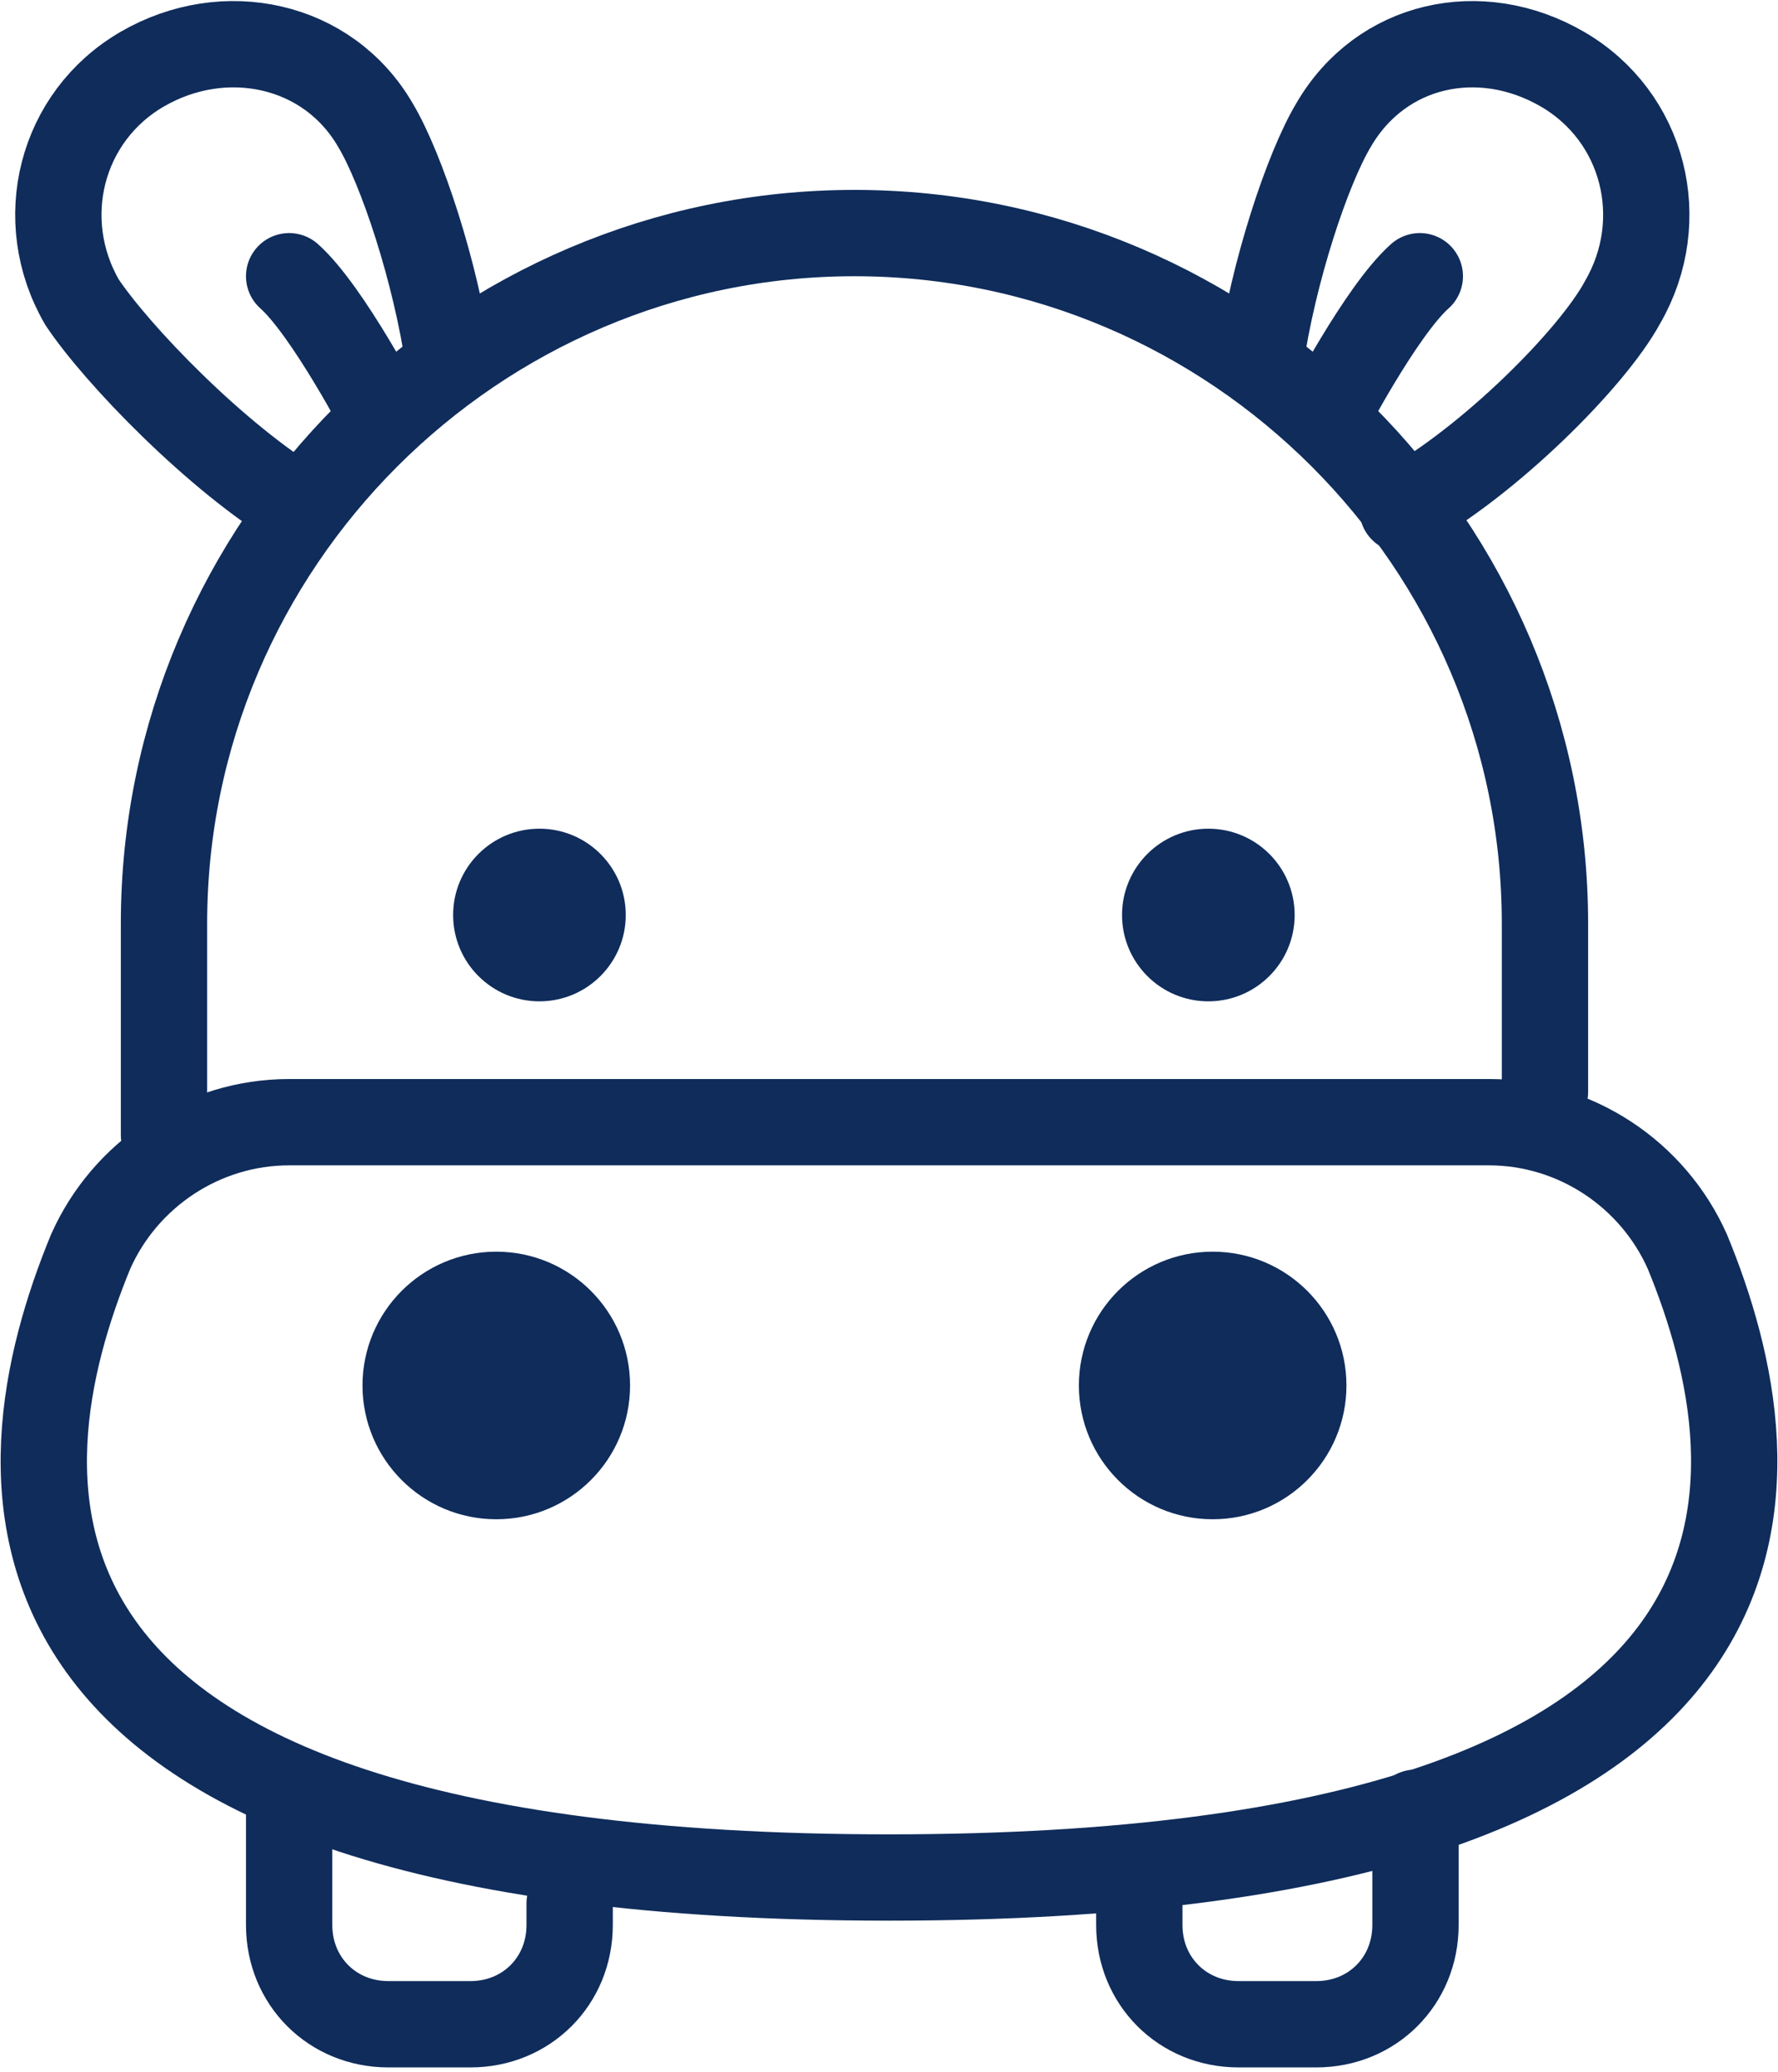 <svg version="1.1"
	 xmlns="http://www.w3.org/2000/svg" xmlns:xlink="http://www.w3.org/1999/xlink" xmlns:a="http://ns.adobe.com/AdobeSVGViewerExtensions/3.0/"
	 x="0px" y="0px" width="41.2px" height="48px" viewBox="0 0 41.2 48" style="enable-background:new 0 0 41.2 48;"
	 xml:space="preserve">
<style type="text/css">
	.st0{fill:none;stroke:#0f2c5b;stroke-width:2;stroke-linecap:round;stroke-linejoin:round;stroke-miterlimit:10;}
	.st1{fill:#0f2c5b;}
	.st2{fill:#0f2c5b;stroke:#0f2c5b;stroke-miterlimit:10;}
</style>
<defs>
</defs>
<g>
	<path class="st0" d="M3.8,26.3v-4.9c0-8.8,7.2-16,16-16h0c8.8,0,16,7.2,16,16v3.9"/>
	<g>
		<circle class="st1" cx="12.5" cy="21.2" r="2"/>
		<circle class="st1" cx="28" cy="21.2" r="2"/>
	</g>
	<path class="st0" d="M20.6,43.5c21.9,0,20.6-9.4,18.5-14.5c-0.8-1.8-2.6-3-4.6-3H20.6H6.7c-2,0-3.8,1.2-4.6,3
		C0,34.1-1.3,43.5,20.6,43.5z"/>
	<g>
		<path class="st0" d="M13.2,44.1v0.5c0,1.3-1,2.3-2.3,2.3H9c-1.3,0-2.3-1-2.3-2.3V42"/>
		<path class="st0" d="M7,11.8C5,10.6,2.7,8.2,1.9,7C0.8,5.1,1.4,2.7,3.3,1.6S7.6,1,8.7,2.9c0.6,1,1.4,3.4,1.7,5.5"/>
		<path class="st0" d="M8.9,9.7c0,0-1.3-2.5-2.2-3.3"/>
		<circle class="st2" cx="11.5" cy="32.1" r="2.6"/>
	</g>
	<g>
		<path class="st0" d="M26.4,44.1v0.5c0,1.3,1,2.3,2.3,2.3h1.8c1.3,0,2.3-1,2.3-2.3V42"/>
		<path class="st0" d="M32.5,11.8c2-1.1,4.4-3.5,5.1-4.8c1.1-1.9,0.5-4.3-1.4-5.4S32,1,30.9,2.9c-0.6,1-1.4,3.4-1.7,5.5"/>
		<path class="st0" d="M30.7,9.7c0,0,1.3-2.5,2.2-3.3"/>
		<circle class="st2" cx="28.1" cy="32.1" r="2.6"/>
	</g>
</g>
</svg>